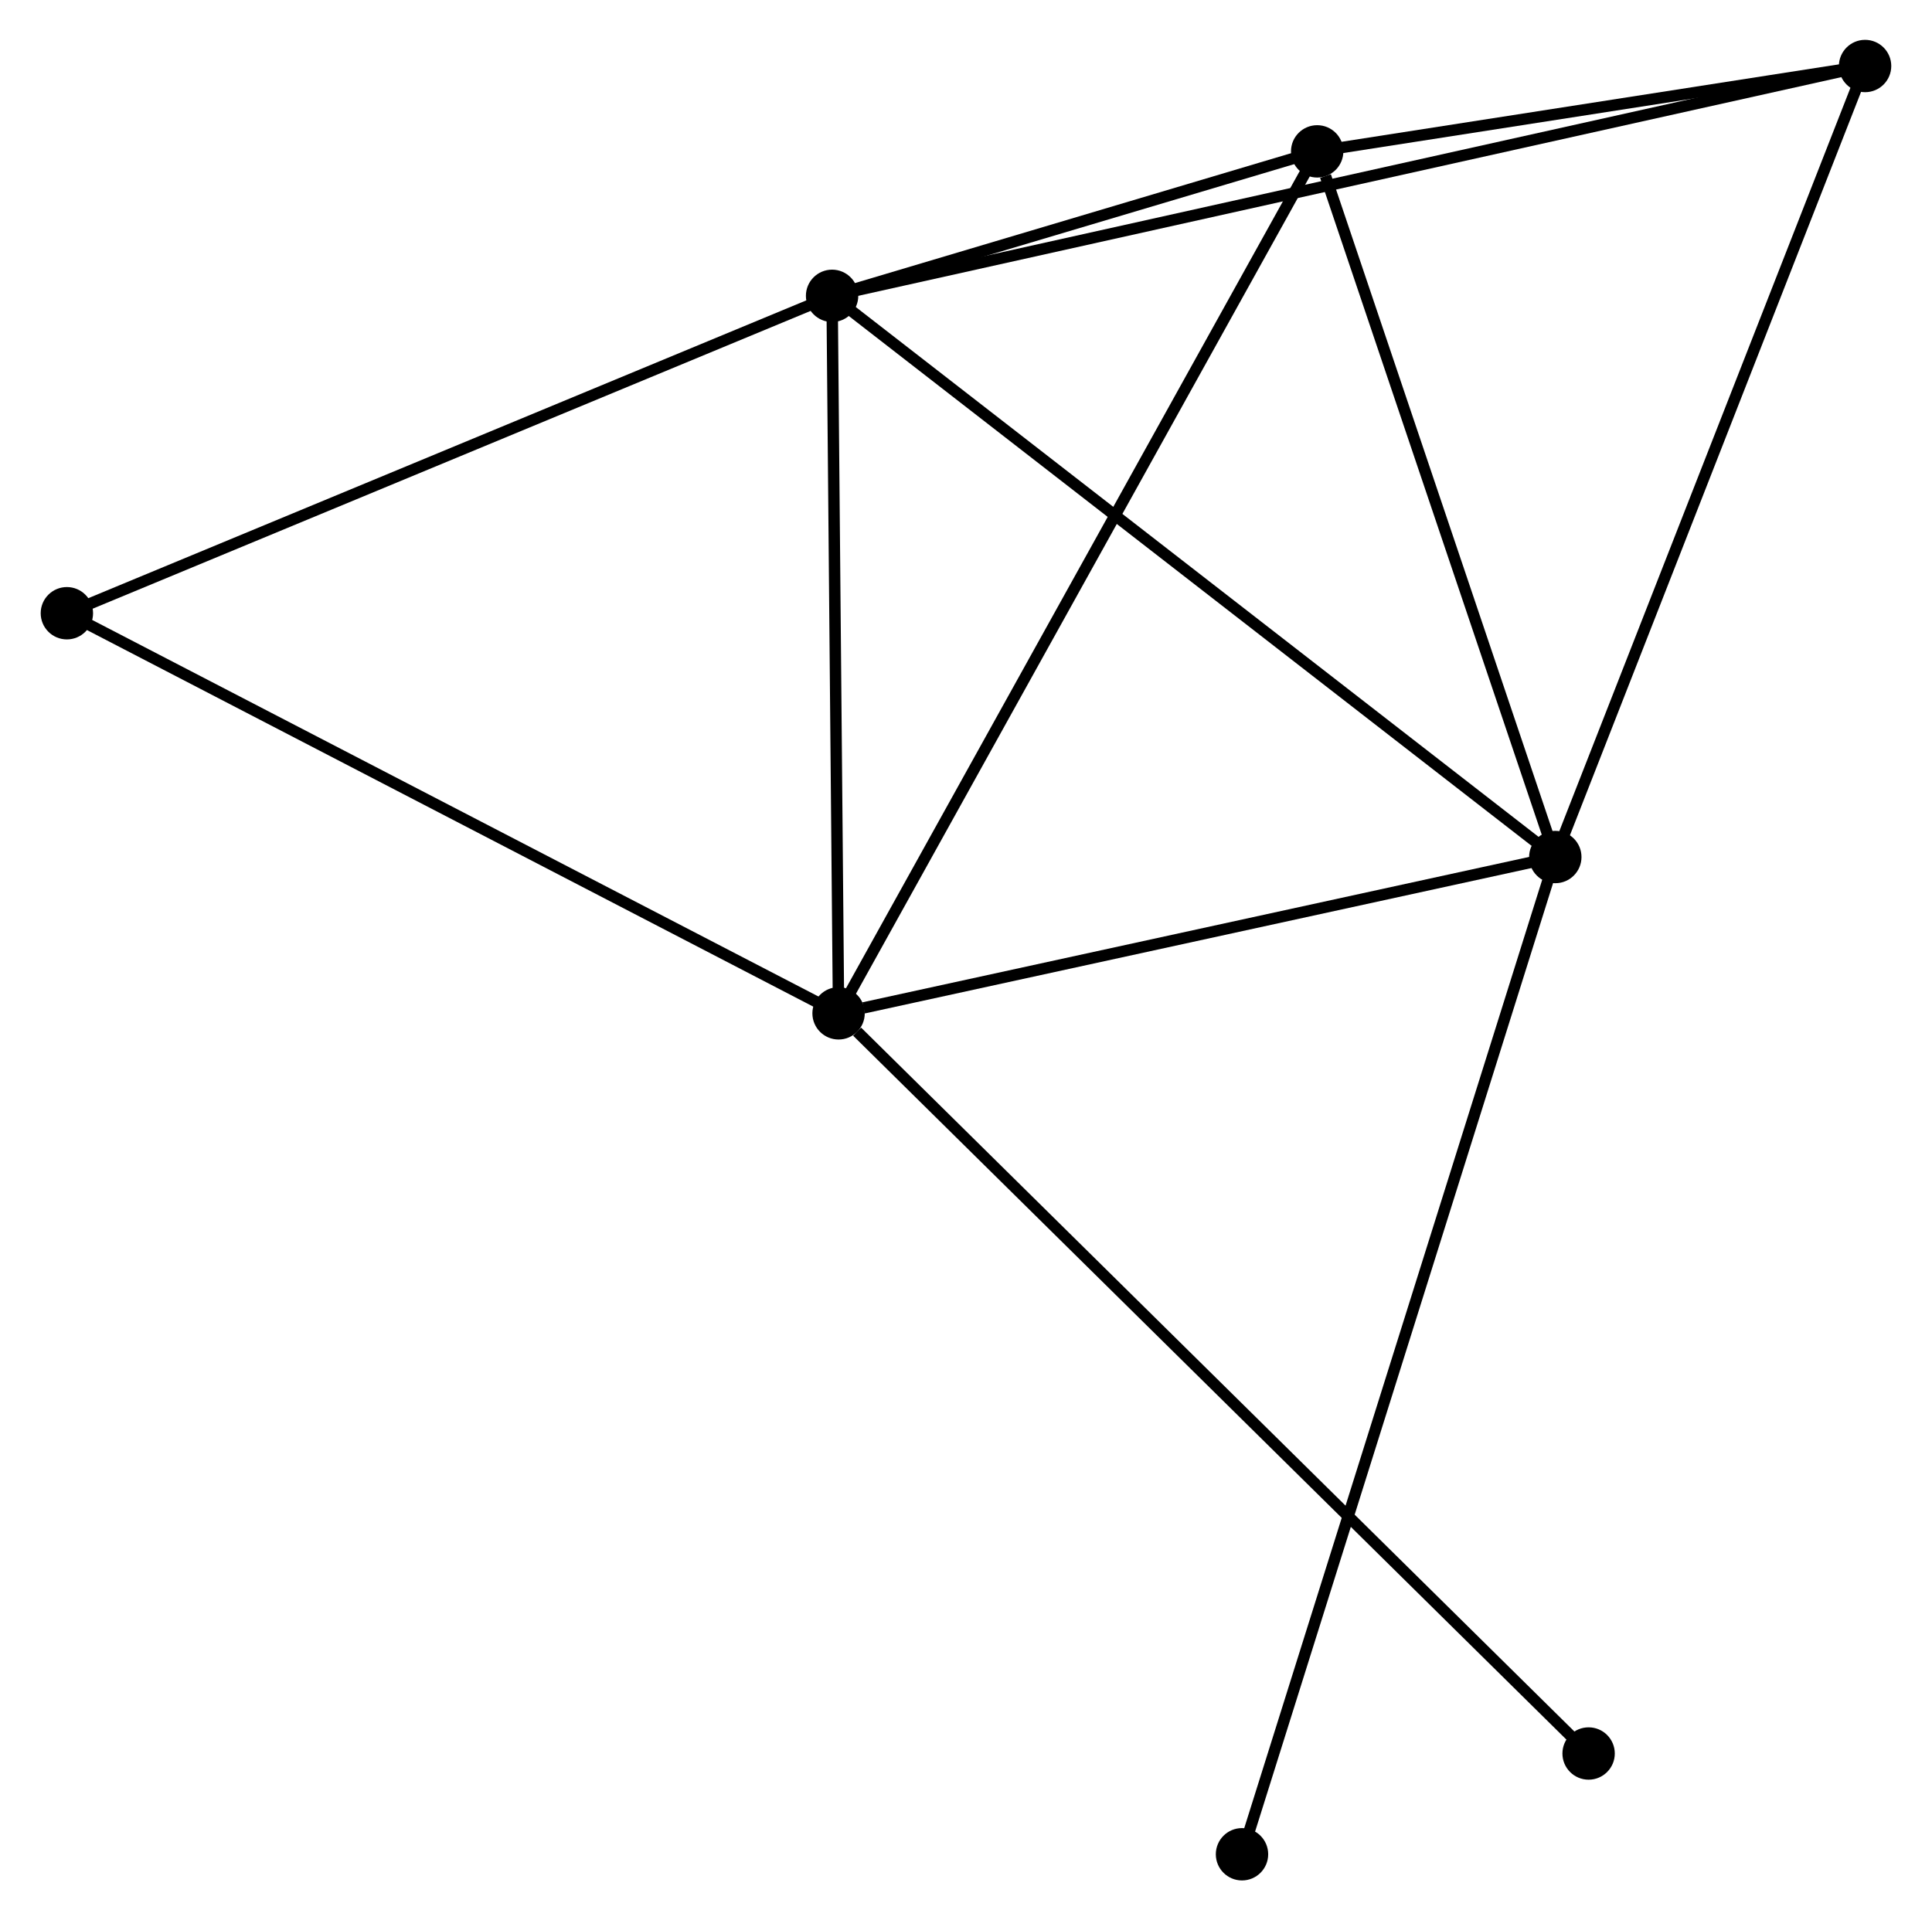 <?xml version="1.0" encoding="UTF-8" standalone="no"?>
<!DOCTYPE svg PUBLIC "-//W3C//DTD SVG 1.1//EN"
 "http://www.w3.org/Graphics/SVG/1.1/DTD/svg11.dtd">
<!-- Generated by graphviz version 2.36.0 (20140111.2315)
 -->
<!-- Title: %3 Pages: 1 -->
<svg width="170pt" height="169pt"
 viewBox="0.00 0.00 169.55 168.70" xmlns="http://www.w3.org/2000/svg" xmlns:xlink="http://www.w3.org/1999/xlink">
<g id="graph0" class="graph" transform="scale(1 1) rotate(0) translate(4 164.705)">
<title>%3</title>
<!-- 0 -->
<g id="node1" class="node"><title>0</title>
<ellipse fill="black" stroke="black" cx="69.013" cy="-138.715" rx="1.8" ry="1.8"/>
</g>
<!-- 1 -->
<g id="node2" class="node"><title>1</title>
<ellipse fill="black" stroke="black" cx="132.537" cy="-89.411" rx="1.8" ry="1.8"/>
</g>
<!-- 0&#45;&#45;1 -->
<g id="edge1" class="edge"><title>0&#45;&#45;1</title>
<path fill="none" stroke="black" d="M70.583,-137.496C79.295,-130.734 121.631,-97.875 130.788,-90.768"/>
</g>
<!-- 2 -->
<g id="node3" class="node"><title>2</title>
<ellipse fill="black" stroke="black" cx="69.582" cy="-75.679" rx="1.8" ry="1.8"/>
</g>
<!-- 0&#45;&#45;2 -->
<g id="edge2" class="edge"><title>0&#45;&#45;2</title>
<path fill="none" stroke="black" d="M69.029,-136.896C69.111,-127.853 69.473,-87.766 69.562,-77.885"/>
</g>
<!-- 3 -->
<g id="node4" class="node"><title>3</title>
<ellipse fill="black" stroke="black" cx="111.621" cy="-151.407" rx="1.8" ry="1.8"/>
</g>
<!-- 0&#45;&#45;3 -->
<g id="edge3" class="edge"><title>0&#45;&#45;3</title>
<path fill="none" stroke="black" d="M70.843,-139.26C77.852,-141.348 102.93,-148.819 109.844,-150.878"/>
</g>
<!-- 4 -->
<g id="node5" class="node"><title>4</title>
<ellipse fill="black" stroke="black" cx="159.746" cy="-158.905" rx="1.8" ry="1.8"/>
</g>
<!-- 0&#45;&#45;4 -->
<g id="edge4" class="edge"><title>0&#45;&#45;4</title>
<path fill="none" stroke="black" d="M70.908,-139.137C82.716,-141.764 146.084,-155.865 157.861,-158.485"/>
</g>
<!-- 5 -->
<g id="node6" class="node"><title>5</title>
<ellipse fill="black" stroke="black" cx="1.8" cy="-110.83" rx="1.8" ry="1.8"/>
</g>
<!-- 0&#45;&#45;5 -->
<g id="edge5" class="edge"><title>0&#45;&#45;5</title>
<path fill="none" stroke="black" d="M67.074,-137.91C57.259,-133.838 13.151,-115.539 3.62,-111.585"/>
</g>
<!-- 1&#45;&#45;2 -->
<g id="edge6" class="edge"><title>1&#45;&#45;2</title>
<path fill="none" stroke="black" d="M130.721,-89.015C121.689,-87.044 81.654,-78.312 71.786,-76.159"/>
</g>
<!-- 1&#45;&#45;3 -->
<g id="edge7" class="edge"><title>1&#45;&#45;3</title>
<path fill="none" stroke="black" d="M131.933,-91.199C128.933,-100.094 115.631,-139.52 112.353,-149.237"/>
</g>
<!-- 1&#45;&#45;4 -->
<g id="edge8" class="edge"><title>1&#45;&#45;4</title>
<path fill="none" stroke="black" d="M133.209,-91.129C136.941,-100.66 155.075,-146.974 158.997,-156.992"/>
</g>
<!-- 6 -->
<g id="node7" class="node"><title>6</title>
<ellipse fill="black" stroke="black" cx="105.018" cy="-1.8" rx="1.8" ry="1.8"/>
</g>
<!-- 1&#45;&#45;6 -->
<g id="edge9" class="edge"><title>1&#45;&#45;6</title>
<path fill="none" stroke="black" d="M131.962,-87.581C128.381,-76.179 109.161,-14.992 105.589,-3.62"/>
</g>
<!-- 2&#45;&#45;3 -->
<g id="edge10" class="edge"><title>2&#45;&#45;3</title>
<path fill="none" stroke="black" d="M70.46,-77.26C75.884,-87.031 104.786,-139.096 110.601,-149.571"/>
</g>
<!-- 2&#45;&#45;5 -->
<g id="edge11" class="edge"><title>2&#45;&#45;5</title>
<path fill="none" stroke="black" d="M67.907,-76.547C58.611,-81.368 13.437,-104.795 3.666,-109.862"/>
</g>
<!-- 7 -->
<g id="node8" class="node"><title>7</title>
<ellipse fill="black" stroke="black" cx="135.462" cy="-10.652" rx="1.8" ry="1.8"/>
</g>
<!-- 2&#45;&#45;7 -->
<g id="edge12" class="edge"><title>2&#45;&#45;7</title>
<path fill="none" stroke="black" d="M71.211,-74.071C80.405,-64.996 125.703,-20.284 134.116,-11.98"/>
</g>
<!-- 3&#45;&#45;4 -->
<g id="edge13" class="edge"><title>3&#45;&#45;4</title>
<path fill="none" stroke="black" d="M113.689,-151.73C121.605,-152.963 149.93,-157.375 157.739,-158.592"/>
</g>
</g>
</svg>

